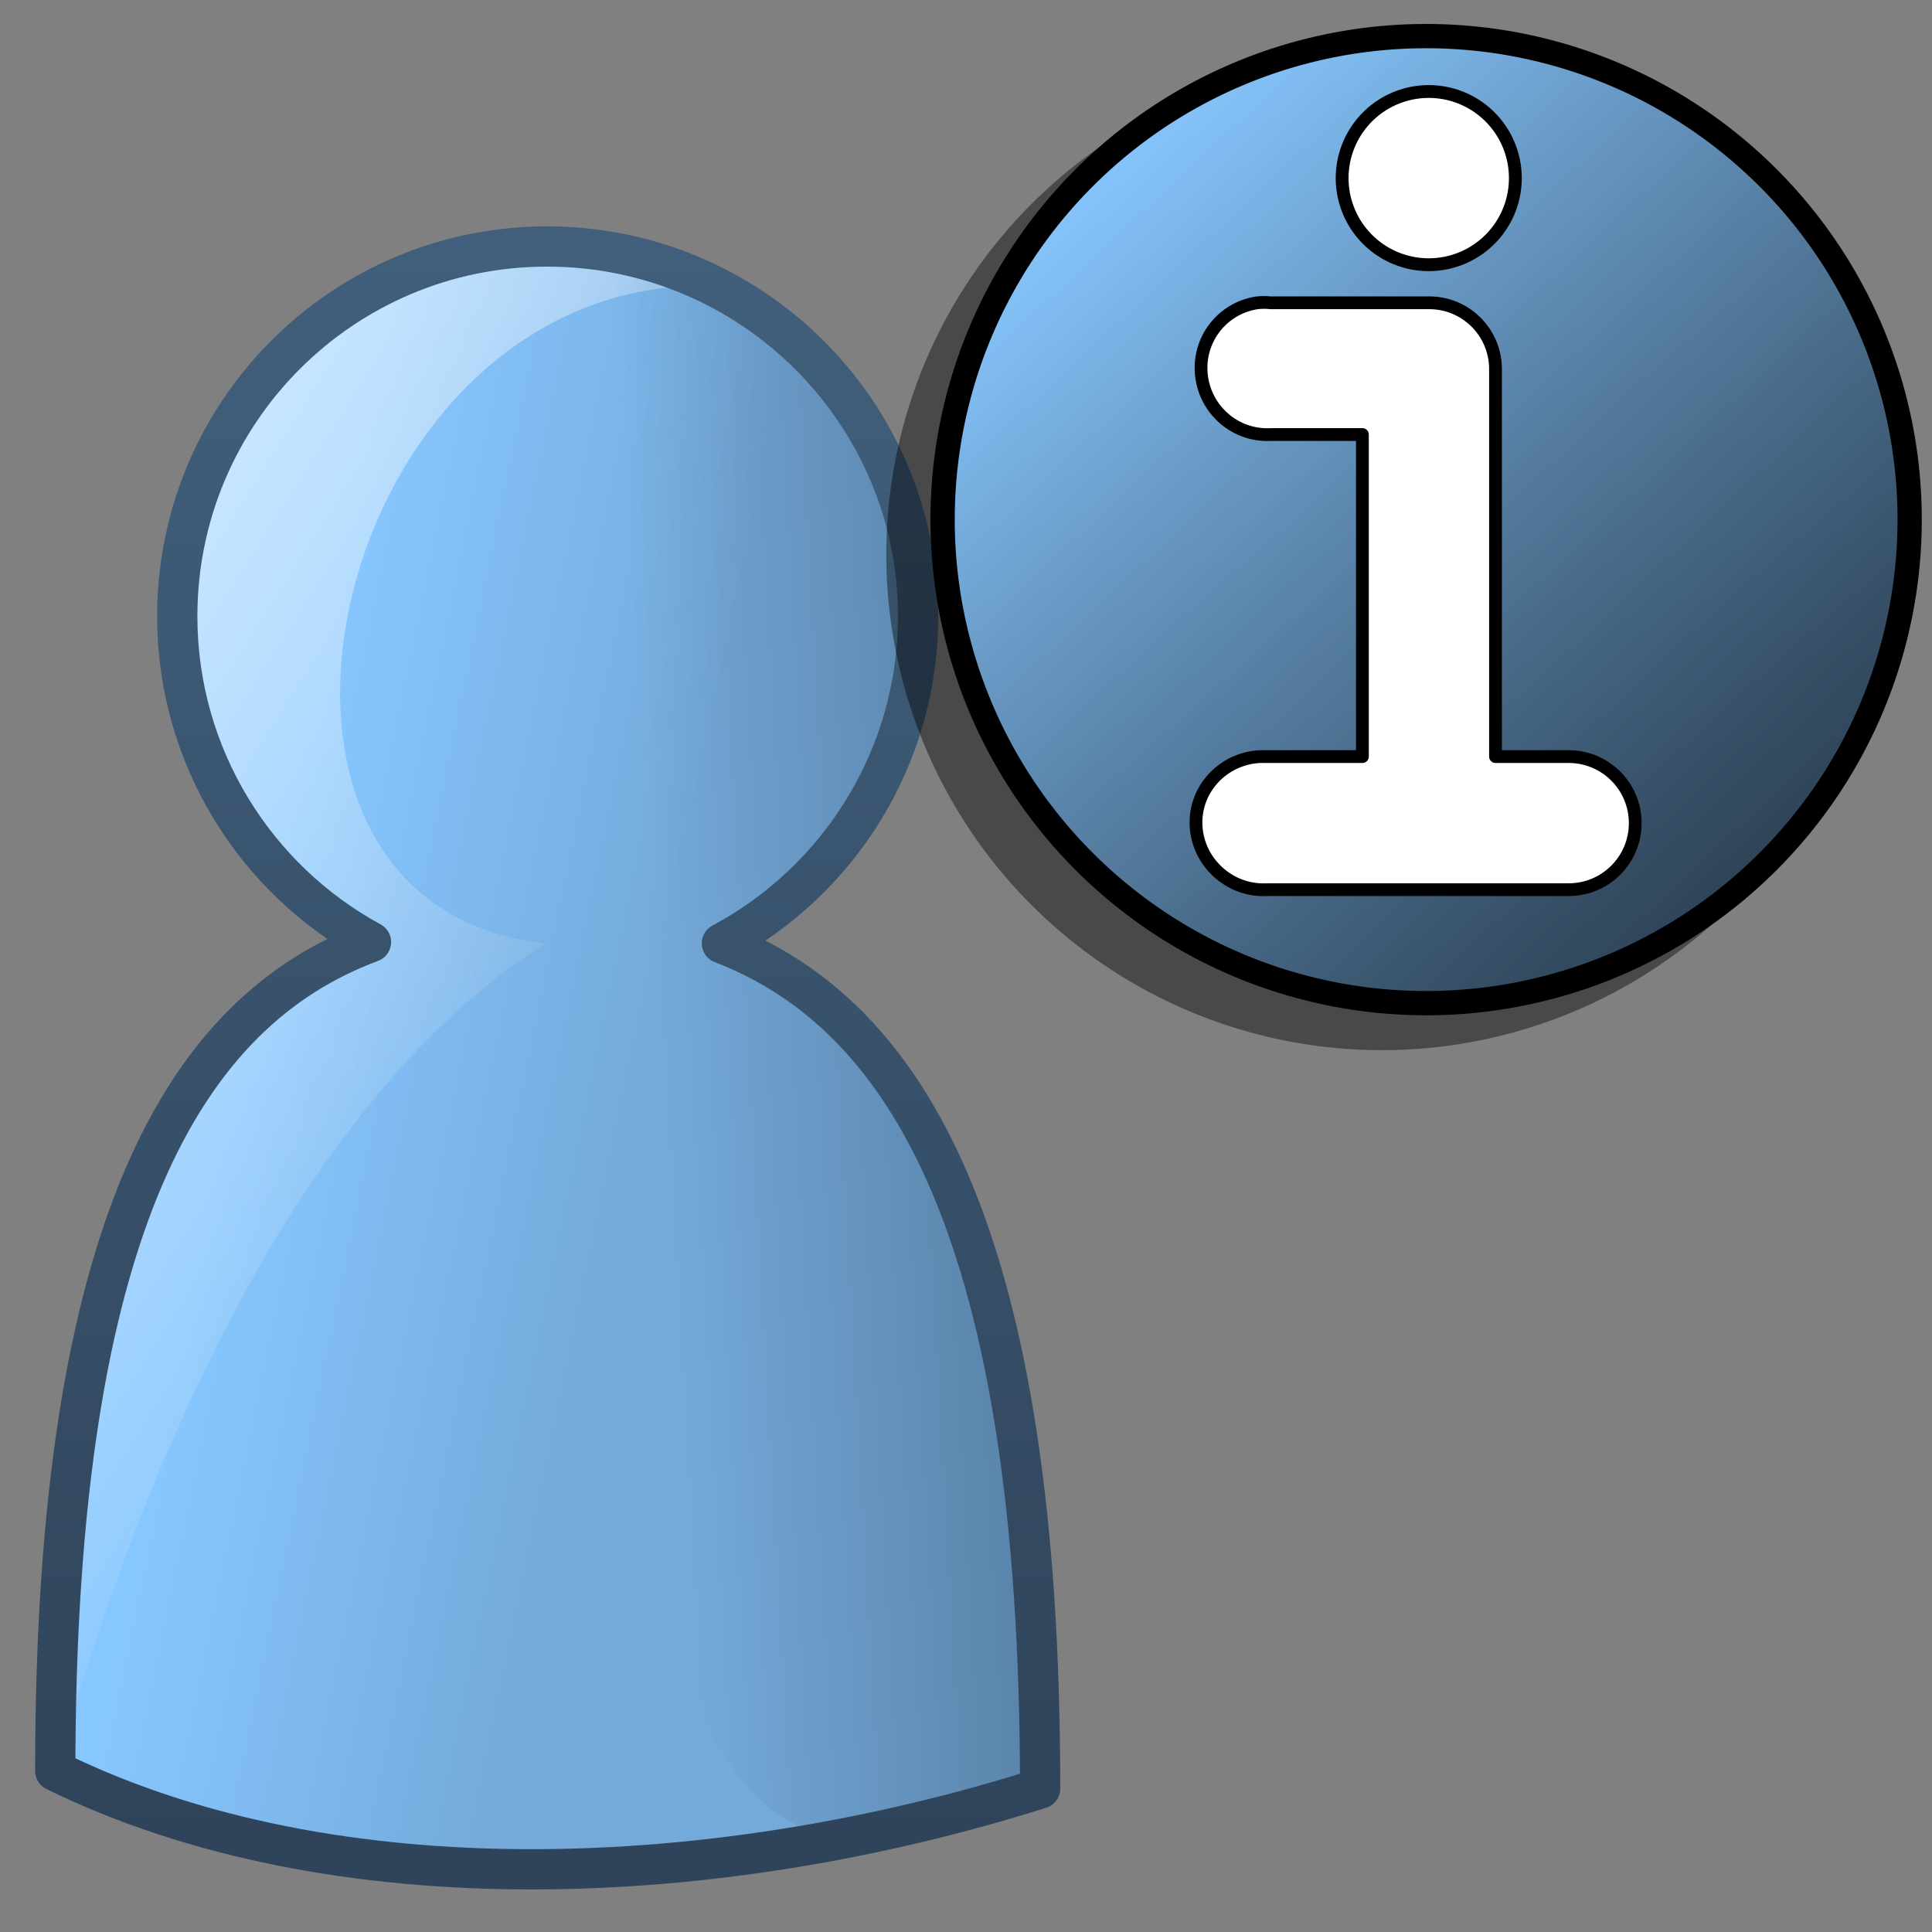 <?xml version="1.0" encoding="UTF-8" standalone="no"?>
<!-- Created with Inkscape (http://www.inkscape.org/) -->

<svg
   xmlns:dc="http://purl.org/dc/elements/1.1/"
   xmlns:cc="http://creativecommons.org/ns#"
   xmlns:rdf="http://www.w3.org/1999/02/22-rdf-syntax-ns#"
   xmlns:svg="http://www.w3.org/2000/svg"
   xmlns="http://www.w3.org/2000/svg"
   xmlns:xlink="http://www.w3.org/1999/xlink"
   xmlns:sodipodi="http://sodipodi.sourceforge.net/DTD/sodipodi-0.dtd"
   xmlns:inkscape="http://www.inkscape.org/namespaces/inkscape"
   width="128"
   height="128"
   id="svg36172"
   version="1.1"
   inkscape:version="0.48.3.1 r9886"
   sodipodi:docname="about-me.svg">
  <rect width="100%" height="100%" fill="#808080" stroke="none"/>
  <defs
     id="defs36174">
    <linearGradient
       gradientTransform="matrix(2.667,0,0,2.667,-1294.02,-1580.818)"
       inkscape:collect="always"
       xlink:href="#linearGradient5344-66-9"
       id="linearGradient35905"
       gradientUnits="userSpaceOnUse"
       x1="536.341"
       y1="991.374"
       x2="509.647"
       y2="953.014" />
    <linearGradient
       id="linearGradient5344-66-9">
      <stop
         style="stop-color:#000000;stop-opacity:1;"
         offset="0"
         id="stop5346-0-1" />
      <stop
         style="stop-color:#000000;stop-opacity:0;"
         offset="1"
         id="stop5348-07-4" />
    </linearGradient>
    <linearGradient
       id="linearGradient9863-3-0-3">
      <stop
         style="stop-color:#2f445a;stop-opacity:1;"
         offset="0"
         id="stop9865-1-3-0" />
      <stop
         style="stop-color:#415f7c;stop-opacity:1"
         offset="1"
         id="stop9867-1-0-5" />
    </linearGradient>
    <linearGradient
       gradientTransform="matrix(2.667,0,0,2.667,-1294.02,-1580.818)"
       inkscape:collect="always"
       xlink:href="#linearGradient5316-7-7"
       id="linearGradient35789"
       x1="490.719"
       y1="963.031"
       x2="529.719"
       y2="963.031"
       gradientUnits="userSpaceOnUse" />
    <linearGradient
       id="linearGradient5316-7-7">
      <stop
         style="stop-color:#87c7ff;stop-opacity:1;"
         offset="0"
         id="stop5320-77-6" />
      <stop
         style="stop-color:#74aadb;stop-opacity:1;"
         offset="1"
         id="stop5322-9-2" />
    </linearGradient>
    <linearGradient
       inkscape:collect="always"
       xlink:href="#linearGradient75909"
       id="linearGradient35793"
       gradientUnits="userSpaceOnUse"
       x1="515.467"
       y1="963.208"
       x2="529.719"
       y2="963.031"
       gradientTransform="matrix(2.667,0,0,2.667,-1292.841,-1581.525)" />
    <linearGradient
       id="linearGradient75909">
      <stop
         id="stop75911"
         offset="0"
         style="stop-color:#87c7ff;stop-opacity:1;" />
      <stop
         id="stop75913"
         offset="1"
         style="stop-color:#74aadb;stop-opacity:1;" />
    </linearGradient>
    <linearGradient
       gradientTransform="matrix(2.667,0,0,2.667,-1294.02,-1580.818)"
       inkscape:collect="always"
       xlink:href="#linearGradient5344-66-9"
       id="linearGradient35901"
       gradientUnits="userSpaceOnUse"
       x1="469.959"
       y1="979.649"
       x2="519.171"
       y2="920.606" />
    <linearGradient
       inkscape:collect="always"
       xlink:href="#linearGradient5439-5-6"
       id="linearGradient35818"
       gradientUnits="userSpaceOnUse"
       gradientTransform="matrix(2.587,0,0,2.547,-1250.895,-678.881)"
       x1="485.015"
       y1="633.398"
       x2="594.818"
       y2="707.732" />
    <linearGradient
       id="linearGradient5439-5-6">
      <stop
         style="stop-color:#ffffff;stop-opacity:1;"
         offset="0"
         id="stop5441-0-5" />
      <stop
         style="stop-color:#000000;stop-opacity:1;"
         offset="1"
         id="stop5443-9-6" />
    </linearGradient>
    <linearGradient
       inkscape:collect="always"
       xlink:href="#linearGradient5439-5-6"
       id="linearGradient35821"
       gradientUnits="userSpaceOnUse"
       gradientTransform="matrix(2.695,0,0,2.652,-1305.295,-747.879)"
       x1="511.004"
       y1="661.836"
       x2="484.411"
       y2="630.453" />
    <linearGradient
       inkscape:collect="always"
       xlink:href="#linearGradient5439-5-6"
       id="linearGradient35824"
       gradientUnits="userSpaceOnUse"
       gradientTransform="matrix(2.667,0,0,2.667,-1293.367,-759.01)"
       x1="513.536"
       y1="643.155"
       x2="572.049"
       y2="698.166" />
    <linearGradient
       inkscape:collect="always"
       xlink:href="#linearGradient5439-5-6"
       id="linearGradient35827"
       gradientUnits="userSpaceOnUse"
       gradientTransform="matrix(2.45,0,0,2.451,-1180.072,-617.224)"
       x1="482.044"
       y1="629.512"
       x2="600.662"
       y2="711.913" />
    <linearGradient
       inkscape:collect="always"
       xlink:href="#linearGradient5439-5-6"
       id="linearGradient35830"
       gradientUnits="userSpaceOnUse"
       gradientTransform="matrix(2.426,0,0,2.426,-1170.526,-599.736)"
       x1="484.042"
       y1="629.665"
       x2="598.577"
       y2="708.887" />
    <linearGradient
       inkscape:collect="always"
       xlink:href="#linearGradient5439-5-6"
       id="linearGradient35833"
       gradientUnits="userSpaceOnUse"
       gradientTransform="matrix(2.667,0,0,2.667,-1293.838,-758.76)"
       x1="515.682"
       y1="634.177"
       x2="541.214"
       y2="695.022" />
    <linearGradient
       inkscape:collect="always"
       xlink:href="#linearGradient5439-5-6"
       id="linearGradient35836"
       gradientUnits="userSpaceOnUse"
       gradientTransform="matrix(2.667,0,0,2.667,-1293.838,-758.76)"
       x1="495.354"
       y1="640.051"
       x2="531.086"
       y2="670.771" />
    <linearGradient
       inkscape:collect="always"
       xlink:href="#linearGradient5439-5-6"
       id="linearGradient35839"
       gradientUnits="userSpaceOnUse"
       gradientTransform="matrix(2.667,0,0,2.667,-1293.838,-758.76)"
       x1="485.658"
       y1="629.863"
       x2="594.251"
       y2="706.584" />
    <linearGradient
       inkscape:collect="always"
       xlink:href="#linearGradient5362-37-1"
       id="linearGradient35842"
       gradientUnits="userSpaceOnUse"
       gradientTransform="matrix(2.667,0,0,2.667,-1293.838,-758.76)"
       x1="491.021"
       y1="633.164"
       x2="485.688"
       y2="640.887" />
    <linearGradient
       id="linearGradient5362-37-1">
      <stop
         style="stop-color:#ffffff;stop-opacity:1;"
         offset="0"
         id="stop5364-68-3" />
      <stop
         style="stop-color:#ffffff;stop-opacity:0;"
         offset="1"
         id="stop5366-80-2" />
    </linearGradient>
    <linearGradient
       inkscape:collect="always"
       xlink:href="#linearGradient5439-5-6"
       id="linearGradient35845"
       gradientUnits="userSpaceOnUse"
       gradientTransform="matrix(2.667,0,0,2.667,-1293.838,-758.76)"
       x1="490.271"
       y1="632.727"
       x2="449.23"
       y2="708.075" />
    <linearGradient
       inkscape:collect="always"
       xlink:href="#linearGradient9863-3-0-3"
       id="linearGradient36357"
       gradientUnits="userSpaceOnUse"
       gradientTransform="matrix(2.667,0,0,2.667,-1133.838,787.907)"
       x1="448.614"
       y1="98.164"
       x2="448.614"
       y2="51.04" />
    <linearGradient
       inkscape:collect="always"
       xlink:href="#linearGradient5316"
       id="linearGradient45824"
       gradientUnits="userSpaceOnUse"
       x1="711.657"
       y1="1018.081"
       x2="700.658"
       y2="1005.188" />
    <linearGradient
       id="linearGradient5316">
      <stop
         style="stop-color:#87c7ff;stop-opacity:1;"
         offset="0"
         id="stop5320" />
      <stop
         style="stop-color:#74aadb;stop-opacity:1;"
         offset="1"
         id="stop5322" />
    </linearGradient>
    <linearGradient
       id="linearGradient5344">
      <stop
         style="stop-color:#000000;stop-opacity:1;"
         offset="0"
         id="stop5346" />
      <stop
         style="stop-color:#000000;stop-opacity:0;"
         offset="1"
         id="stop5348" />
    </linearGradient>
    <linearGradient
       inkscape:collect="always"
       xlink:href="#linearGradient9121"
       id="linearGradient49227"
       gradientUnits="userSpaceOnUse"
       gradientTransform="matrix(2.667,0,0,2.667,-1294.006,-1580.807)"
       x1="498.859"
       y1="985.167"
       x2="498.859"
       y2="945.062" />
    <linearGradient
       id="linearGradient9121">
      <stop
         id="stop9123"
         offset="0"
         style="stop-color:#2f445a;stop-opacity:1" />
      <stop
         id="stop9125"
         offset="1"
         style="stop-color:#415f7c;stop-opacity:1" />
    </linearGradient>
    <linearGradient
       inkscape:collect="always"
       xlink:href="#linearGradient5344"
       id="linearGradient49230"
       gradientUnits="userSpaceOnUse"
       gradientTransform="matrix(2.667,0,0,2.667,-1294.006,-1580.808)"
       x1="538.7"
       y1="961.089"
       x2="501.344"
       y2="963.184" />
    <linearGradient
       inkscape:collect="always"
       xlink:href="#linearGradient5165-9"
       id="linearGradient49233"
       gradientUnits="userSpaceOnUse"
       gradientTransform="matrix(2.667,0,0,2.667,-1454.006,-1740.808)"
       x1="536.125"
       y1="1009.125"
       x2="560.349"
       y2="1024.5" />
    <linearGradient
       id="linearGradient5165-9">
      <stop
         id="stop5167-6"
         style="stop-color:#ffffff;stop-opacity:1"
         offset="0" />
      <stop
         id="stop5169-7"
         style="stop-color:#ffffff;stop-opacity:0"
         offset="1" />
    </linearGradient>
    <linearGradient
       inkscape:collect="always"
       xlink:href="#linearGradient75909"
       id="linearGradient49236"
       gradientUnits="userSpaceOnUse"
       gradientTransform="matrix(3.551,0,0,6.183,-1731.997,-4847.187)"
       x1="491.925"
       y1="945.527"
       x2="498.682"
       y2="947.946" />
    <linearGradient
       inkscape:collect="always"
       xlink:href="#linearGradient5344"
       id="linearGradient3819"
       x1="690.172"
       y1="991.762"
       x2="715.122"
       y2="1018.457"
       gradientUnits="userSpaceOnUse" />
  </defs>
  <sodipodi:namedview
     id="base"
     pagecolor="#ffffff"
     bordercolor="#666666"
     borderopacity="1.0"
     inkscape:pageopacity="0.0"
     inkscape:pageshadow="2"
     inkscape:zoom="2.8"
     inkscape:cx="76.352515"
     inkscape:cy="55.355749"
     inkscape:document-units="px"
     inkscape:current-layer="layer1"
     showgrid="false"
     inkscape:window-width="1366"
     inkscape:window-height="717"
     inkscape:window-x="0"
     inkscape:window-y="0"
     inkscape:window-maximized="1" />
  <g
     inkscape:label="Capa 1"
     inkscape:groupmode="layer"
     id="layer1"
     transform="translate(0,-924.362)">
    <g
       id="g35723"
       transform="matrix(0.983,0,0,0.983,-774.017,-379.023)" />
    <g
       transform="matrix(0.12,0,0,0.12,-130.942,417.349)"
       id="g35727" />
    <path
       inkscape:connector-curvature="0"
       id="path9720"
       d="m 36.244,940.692 c -13.531,0 -24.5,10.969 -24.5,24.5 0,9.303 5.192,17.431 12.834,21.584 -12.244,4.562 -20.917,18.632 -20.917,54.916 18.5,9.078 43.908,7.913 65.25,1.167 0,-36.683 -8.762,-51.256 -21.083,-56 7.73,-4.126 13,-12.298 13,-21.667 0,-13.531 -11.052,-24.5 -24.583,-24.5 z"
       style="fill:url(#linearGradient49236);fill-opacity:1;stroke:none;display:inline" />
    <path
       inkscape:connector-curvature="0"
       style="fill:url(#linearGradient49233);fill-opacity:1;stroke:none;display:inline"
       d="m 36.244,940.692 c -13.531,0 -24.5,10.969 -24.5,24.5 0,9.303 5.192,17.431 12.834,21.584 -12.244,4.562 -20.917,18.632 -20.917,54.916 9.097,-31.574 21.212,-47.752 32.5,-54.833 -23.62,-2.47 -14.351,-44.287 11.097,-43.566 -3.317,-1.664 -7.059,-2.601 -11.014,-2.601 z"
       id="path9722"
       sodipodi:nodetypes="csccccc" />
    <path
       inkscape:connector-curvature="0"
       id="path9724"
       d="m 36.244,940.692 c -9.421,1.762 -2.957,41.309 4.5,45.917 -3.473,7.06 -0.986,60.815 15.955,59.396 4.164,-0.837 8.258,-1.895 12.212,-3.146 0,-36.683 -8.762,-51.256 -21.083,-56 7.73,-4.126 13,-12.298 13,-21.667 0,-13.531 -11.052,-24.5 -24.583,-24.5 z"
       style="fill:url(#linearGradient49230);fill-opacity:1;stroke:none;display:inline"
       sodipodi:nodetypes="cccccsc" />
    <path
       inkscape:connector-curvature="0"
       style="fill:none;stroke:url(#linearGradient49227);stroke-width:2.667;stroke-linecap:round;stroke-linejoin:round;stroke-miterlimit:4;stroke-opacity:1;stroke-dasharray:none;stroke-dashoffset:0;display:inline"
       d="m 36.244,940.692 c -13.531,0 -24.5,10.969 -24.5,24.5 0,9.303 5.192,17.431 12.834,21.584 -12.244,4.562 -20.917,18.632 -20.917,54.916 18.5,9.078 43.908,7.913 65.25,1.167 0,-36.683 -8.762,-51.256 -21.083,-56 7.73,-4.126 13,-12.298 13,-21.667 0,-13.531 -11.052,-24.5 -24.583,-24.5 z"
       id="path9726" />
    <path
       transform="matrix(-3.058,4.8665001e-8,-4.8665001e-8,-3.058,2251.055,4053.941)"
       d="m 716.918,1011.394 a 10.739,10.739 0 1 1 -21.478,0 10.739,10.739 0 1 1 21.478,0 z"
       sodipodi:ry="10.739184"
       sodipodi:rx="10.739184"
       sodipodi:cy="1011.3942"
       sodipodi:cx="706.17871"
       id="path3815"
       style="fill:#000000;fill-opacity:0.427;stroke:none;display:inline"
       sodipodi:type="arc" />
    <path
       transform="matrix(-2.983,4.7477192e-8,-4.7477192e-8,-2.983,2201.017,3975.777)"
       d="m 716.918,1011.394 a 10.739,10.739 0 1 1 -21.478,0 10.739,10.739 0 1 1 21.478,0 z"
       sodipodi:ry="10.739184"
       sodipodi:rx="10.739184"
       sodipodi:cy="1011.3942"
       sodipodi:cx="706.17871"
       id="path15357"
       style="fill:url(#linearGradient45824);fill-opacity:1;stroke:#000000;stroke-width:0.539;stroke-linecap:round;stroke-linejoin:round;stroke-miterlimit:4;stroke-opacity:1;stroke-dasharray:none;stroke-dashoffset:0;display:inline"
       sodipodi:type="arc" />
    <path
       sodipodi:type="arc"
       style="fill:url(#linearGradient3819);fill-opacity:1;stroke:none;stroke-width:0.539;stroke-linecap:round;stroke-linejoin:round;stroke-miterlimit:4;stroke-opacity:1;stroke-dasharray:none;stroke-dashoffset:0;display:inline"
       id="path3817"
       sodipodi:cx="706.17871"
       sodipodi:cy="1011.3942"
       sodipodi:rx="10.739184"
       sodipodi:ry="10.739184"
       d="m 716.918,1011.394 a 10.739,10.739 0 1 1 -21.478,0 10.739,10.739 0 1 1 21.478,0 z"
       transform="matrix(-2.983,4.7477192e-8,-4.7477192e-8,-2.983,2201.017,3975.777)" />
    <path
       inkscape:connector-curvature="0"
       id="path15367"
       d="m 83.297,944.422 c -2.317,0.348 -3.939,2.43 -3.703,4.761 0.234,2.331 2.245,4.09 4.585,3.968 l 6.084,0 0,21.337 -6.348,0 c -0.147,0 -0.294,0 -0.441,0 -2.435,0.121 -4.354,2.15 -4.232,4.585 0.121,2.435 2.239,4.354 4.673,4.232 l 20.015,0 c 2.435,3.1e-4 4.409,-1.974 4.409,-4.408 0,-2.435 -1.974,-4.409 -4.409,-4.409 l -4.849,0 0,-25.746 c -0.039,-2.404 -2.004,-4.33 -4.408,-4.32 l -10.492,0 c -0.293,-0.031 -0.589,-0.031 -0.882,0 z"
       style="fill:#ffffff;fill-opacity:1;fill-rule:evenodd;stroke:#000000;stroke-width:0.846;stroke-linecap:round;stroke-linejoin:round;stroke-miterlimit:4;stroke-opacity:1;stroke-dasharray:none;display:inline" />
    <path
       transform="matrix(-1.7,3.6858753e-8,-3.6858753e-8,-1.7,1982.508,2066.428)"
       d="m 1113.875,664.862 a 3.375,3.375 0 1 1 -6.75,0 3.375,3.375 0 1 1 6.75,0 z"
       sodipodi:ry="3.375"
       sodipodi:rx="3.375"
       sodipodi:cy="664.86218"
       sodipodi:cx="1110.5"
       id="path15371"
       style="fill:#ffffff;fill-opacity:1;stroke:#000000;stroke-width:0.5;stroke-linecap:round;stroke-linejoin:round;stroke-miterlimit:4;stroke-opacity:1;stroke-dasharray:none;stroke-dashoffset:0;display:inline"
       sodipodi:type="arc" />
  </g>
</svg>
